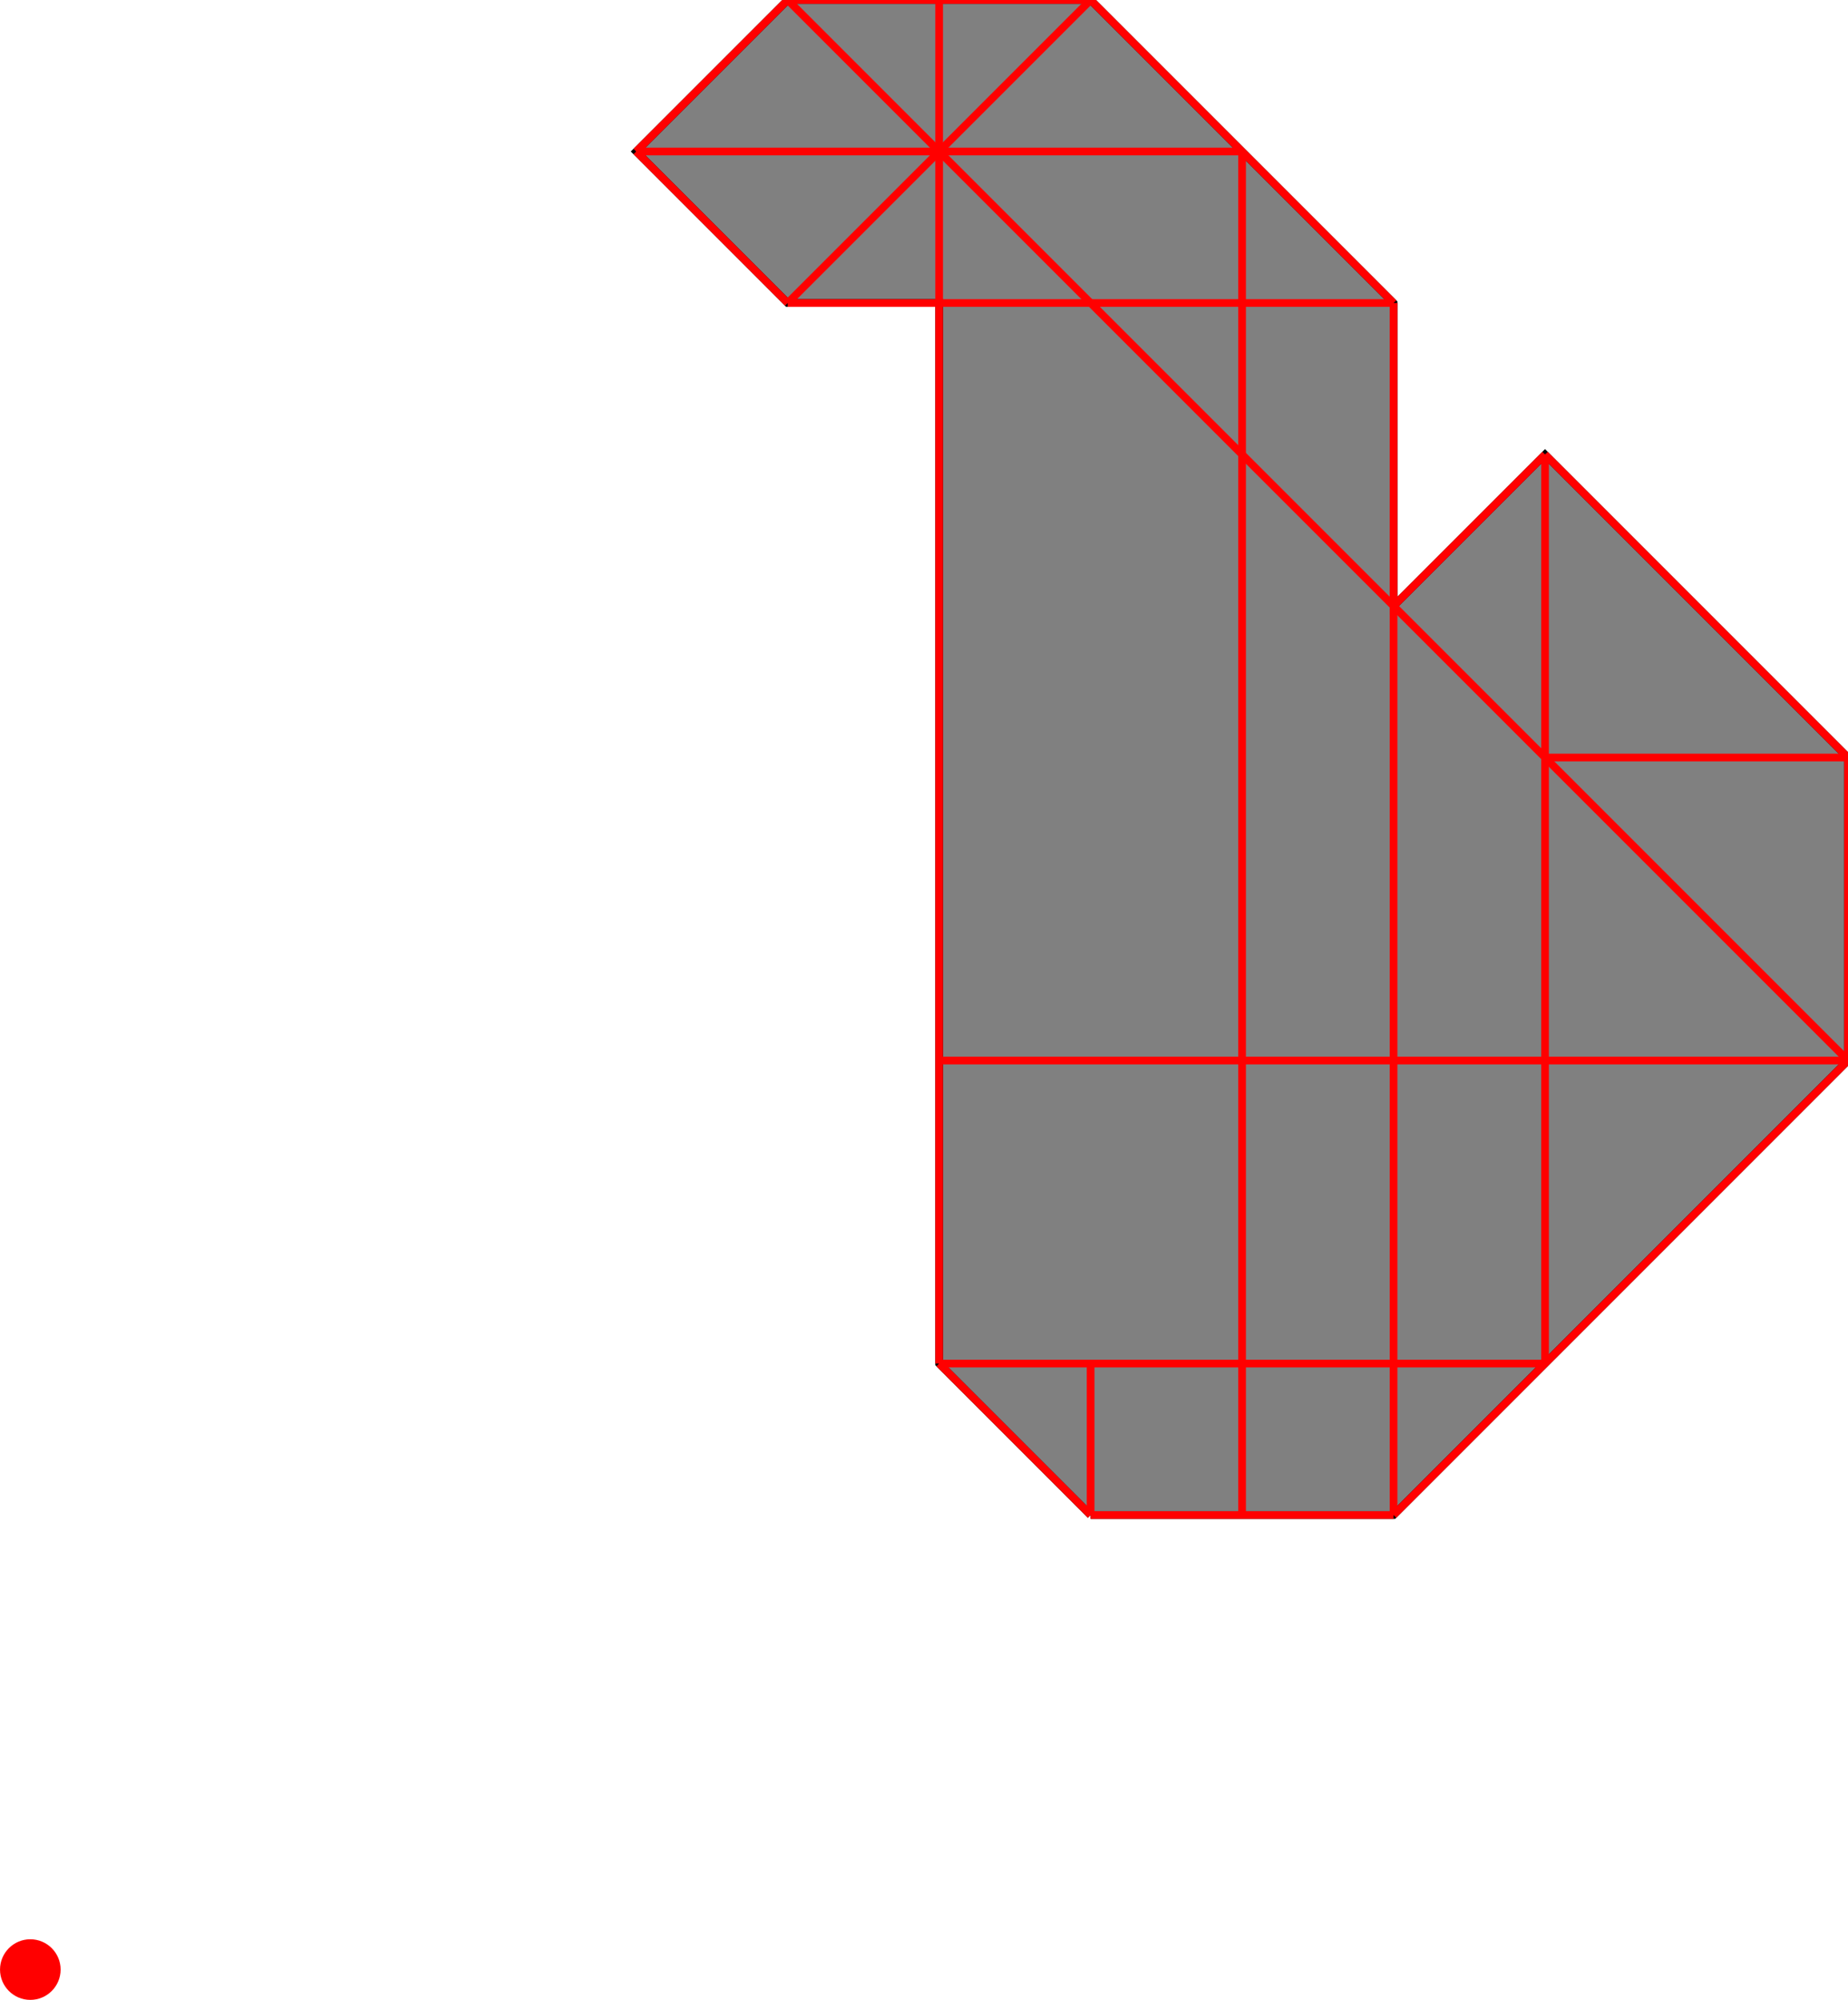 <?xml version="1.0" encoding="UTF-8"?>
<!DOCTYPE svg PUBLIC "-//W3C//DTD SVG 1.1//EN"
    "http://www.w3.org/Graphics/SVG/1.1/DTD/svg11.dtd"><svg xmlns="http://www.w3.org/2000/svg" height="540.984" stroke-opacity="1" viewBox="0 0 500 541" font-size="1" width="500" xmlns:xlink="http://www.w3.org/1999/xlink" stroke="rgb(0,0,0)" version="1.1"><defs></defs><defs></defs><g stroke-linejoin="miter" stroke-opacity="1.0" fill-opacity="1.0" stroke="rgb(0,0,0)" stroke-width="2.08" fill="rgb(128,128,128)" stroke-linecap="butt" stroke-miterlimit="10.0"><path d="M 295.082,409.836 h 81.967 l 122.951,-122.951 v -81.967 l -81.967,-81.967 l -40.984,40.984 v -81.967 l -81.967,-81.967 h -81.967 l -40.984,40.984 l 40.984,40.984 h 40.984 v 286.885 l 40.984,40.984 Z"/></g><defs></defs><g stroke-linejoin="miter" stroke-opacity="1.0" fill-opacity="1.0" stroke="rgb(0,0,0)" stroke-width="0.0" fill="rgb(255,0,0)" stroke-linecap="butt" stroke-miterlimit="10.0"><path d="M 16.393,532.787 c 0,-4.527 -3.67,-8.197 -8.197 -8.197c -4.527,-0 -8.197,3.67 -8.197 8.197c -0,4.527 3.67,8.197 8.197 8.197c 4.527,0 8.197,-3.67 8.197 -8.197Z"/></g><defs></defs><g stroke-linejoin="miter" stroke-opacity="1.0" fill-opacity="0.0" stroke="rgb(255,0,0)" stroke-width="2.08" fill="rgb(0,0,0)" stroke-linecap="butt" stroke-miterlimit="10.0"><path d="M 213.115,0 h 81.967 "/></g><defs></defs><g stroke-linejoin="miter" stroke-opacity="1.0" fill-opacity="0.0" stroke="rgb(255,0,0)" stroke-width="2.08" fill="rgb(0,0,0)" stroke-linecap="butt" stroke-miterlimit="10.0"><path d="M 172.131,40.984 h 163.934 "/></g><defs></defs><g stroke-linejoin="miter" stroke-opacity="1.0" fill-opacity="0.0" stroke="rgb(255,0,0)" stroke-width="2.08" fill="rgb(0,0,0)" stroke-linecap="butt" stroke-miterlimit="10.0"><path d="M 213.115,81.967 h 163.934 "/></g><defs></defs><g stroke-linejoin="miter" stroke-opacity="1.0" fill-opacity="0.0" stroke="rgb(255,0,0)" stroke-width="2.08" fill="rgb(0,0,0)" stroke-linecap="butt" stroke-miterlimit="10.0"><path d="M 377.049,81.967 l -81.967,-81.967 "/></g><defs></defs><g stroke-linejoin="miter" stroke-opacity="1.0" fill-opacity="0.0" stroke="rgb(255,0,0)" stroke-width="2.08" fill="rgb(0,0,0)" stroke-linecap="butt" stroke-miterlimit="10.0"><path d="M 500,204.918 l -81.967,-81.967 "/></g><defs></defs><g stroke-linejoin="miter" stroke-opacity="1.0" fill-opacity="0.0" stroke="rgb(255,0,0)" stroke-width="2.08" fill="rgb(0,0,0)" stroke-linecap="butt" stroke-miterlimit="10.0"><path d="M 500,286.885 l -286.885,-286.885 "/></g><defs></defs><g stroke-linejoin="miter" stroke-opacity="1.0" fill-opacity="0.0" stroke="rgb(255,0,0)" stroke-width="2.08" fill="rgb(0,0,0)" stroke-linecap="butt" stroke-miterlimit="10.0"><path d="M 213.115,81.967 l -40.984,-40.984 "/></g><defs></defs><g stroke-linejoin="miter" stroke-opacity="1.0" fill-opacity="0.0" stroke="rgb(255,0,0)" stroke-width="2.08" fill="rgb(0,0,0)" stroke-linecap="butt" stroke-miterlimit="10.0"><path d="M 418.033,204.918 h 81.967 "/></g><defs></defs><g stroke-linejoin="miter" stroke-opacity="1.0" fill-opacity="0.0" stroke="rgb(255,0,0)" stroke-width="2.08" fill="rgb(0,0,0)" stroke-linecap="butt" stroke-miterlimit="10.0"><path d="M 254.098,286.885 h 245.902 "/></g><defs></defs><g stroke-linejoin="miter" stroke-opacity="1.0" fill-opacity="0.0" stroke="rgb(255,0,0)" stroke-width="2.08" fill="rgb(0,0,0)" stroke-linecap="butt" stroke-miterlimit="10.0"><path d="M 295.082,409.836 l -40.984,-40.984 "/></g><defs></defs><g stroke-linejoin="miter" stroke-opacity="1.0" fill-opacity="0.0" stroke="rgb(255,0,0)" stroke-width="2.08" fill="rgb(0,0,0)" stroke-linecap="butt" stroke-miterlimit="10.0"><path d="M 254.098,368.853 h 163.934 "/></g><defs></defs><g stroke-linejoin="miter" stroke-opacity="1.0" fill-opacity="0.0" stroke="rgb(255,0,0)" stroke-width="2.08" fill="rgb(0,0,0)" stroke-linecap="butt" stroke-miterlimit="10.0"><path d="M 172.131,40.984 l 40.984,-40.984 "/></g><defs></defs><g stroke-linejoin="miter" stroke-opacity="1.0" fill-opacity="0.0" stroke="rgb(255,0,0)" stroke-width="2.08" fill="rgb(0,0,0)" stroke-linecap="butt" stroke-miterlimit="10.0"><path d="M 295.082,409.836 h 81.967 "/></g><defs></defs><g stroke-linejoin="miter" stroke-opacity="1.0" fill-opacity="0.0" stroke="rgb(255,0,0)" stroke-width="2.08" fill="rgb(0,0,0)" stroke-linecap="butt" stroke-miterlimit="10.0"><path d="M 213.115,81.967 l 81.967,-81.967 "/></g><defs></defs><g stroke-linejoin="miter" stroke-opacity="1.0" fill-opacity="0.0" stroke="rgb(255,0,0)" stroke-width="2.08" fill="rgb(0,0,0)" stroke-linecap="butt" stroke-miterlimit="10.0"><path d="M 500,286.885 v -81.967 "/></g><defs></defs><g stroke-linejoin="miter" stroke-opacity="1.0" fill-opacity="0.0" stroke="rgb(255,0,0)" stroke-width="2.08" fill="rgb(0,0,0)" stroke-linecap="butt" stroke-miterlimit="10.0"><path d="M 418.033,368.853 v -245.902 "/></g><defs></defs><g stroke-linejoin="miter" stroke-opacity="1.0" fill-opacity="0.0" stroke="rgb(255,0,0)" stroke-width="2.08" fill="rgb(0,0,0)" stroke-linecap="butt" stroke-miterlimit="10.0"><path d="M 377.049,409.836 v -327.869 "/></g><defs></defs><g stroke-linejoin="miter" stroke-opacity="1.0" fill-opacity="0.0" stroke="rgb(255,0,0)" stroke-width="2.08" fill="rgb(0,0,0)" stroke-linecap="butt" stroke-miterlimit="10.0"><path d="M 336.066,409.836 v -368.853 "/></g><defs></defs><g stroke-linejoin="miter" stroke-opacity="1.0" fill-opacity="0.0" stroke="rgb(255,0,0)" stroke-width="2.08" fill="rgb(0,0,0)" stroke-linecap="butt" stroke-miterlimit="10.0"><path d="M 295.082,409.836 v -40.984 "/></g><defs></defs><g stroke-linejoin="miter" stroke-opacity="1.0" fill-opacity="0.0" stroke="rgb(255,0,0)" stroke-width="2.08" fill="rgb(0,0,0)" stroke-linecap="butt" stroke-miterlimit="10.0"><path d="M 254.098,368.853 v -368.853 "/></g><defs></defs><g stroke-linejoin="miter" stroke-opacity="1.0" fill-opacity="0.0" stroke="rgb(255,0,0)" stroke-width="2.08" fill="rgb(0,0,0)" stroke-linecap="butt" stroke-miterlimit="10.0"><path d="M 377.049,163.934 l 40.984,-40.984 "/></g><defs></defs><g stroke-linejoin="miter" stroke-opacity="1.0" fill-opacity="0.0" stroke="rgb(255,0,0)" stroke-width="2.08" fill="rgb(0,0,0)" stroke-linecap="butt" stroke-miterlimit="10.0"><path d="M 377.049,409.836 l 122.951,-122.951 "/></g></svg>